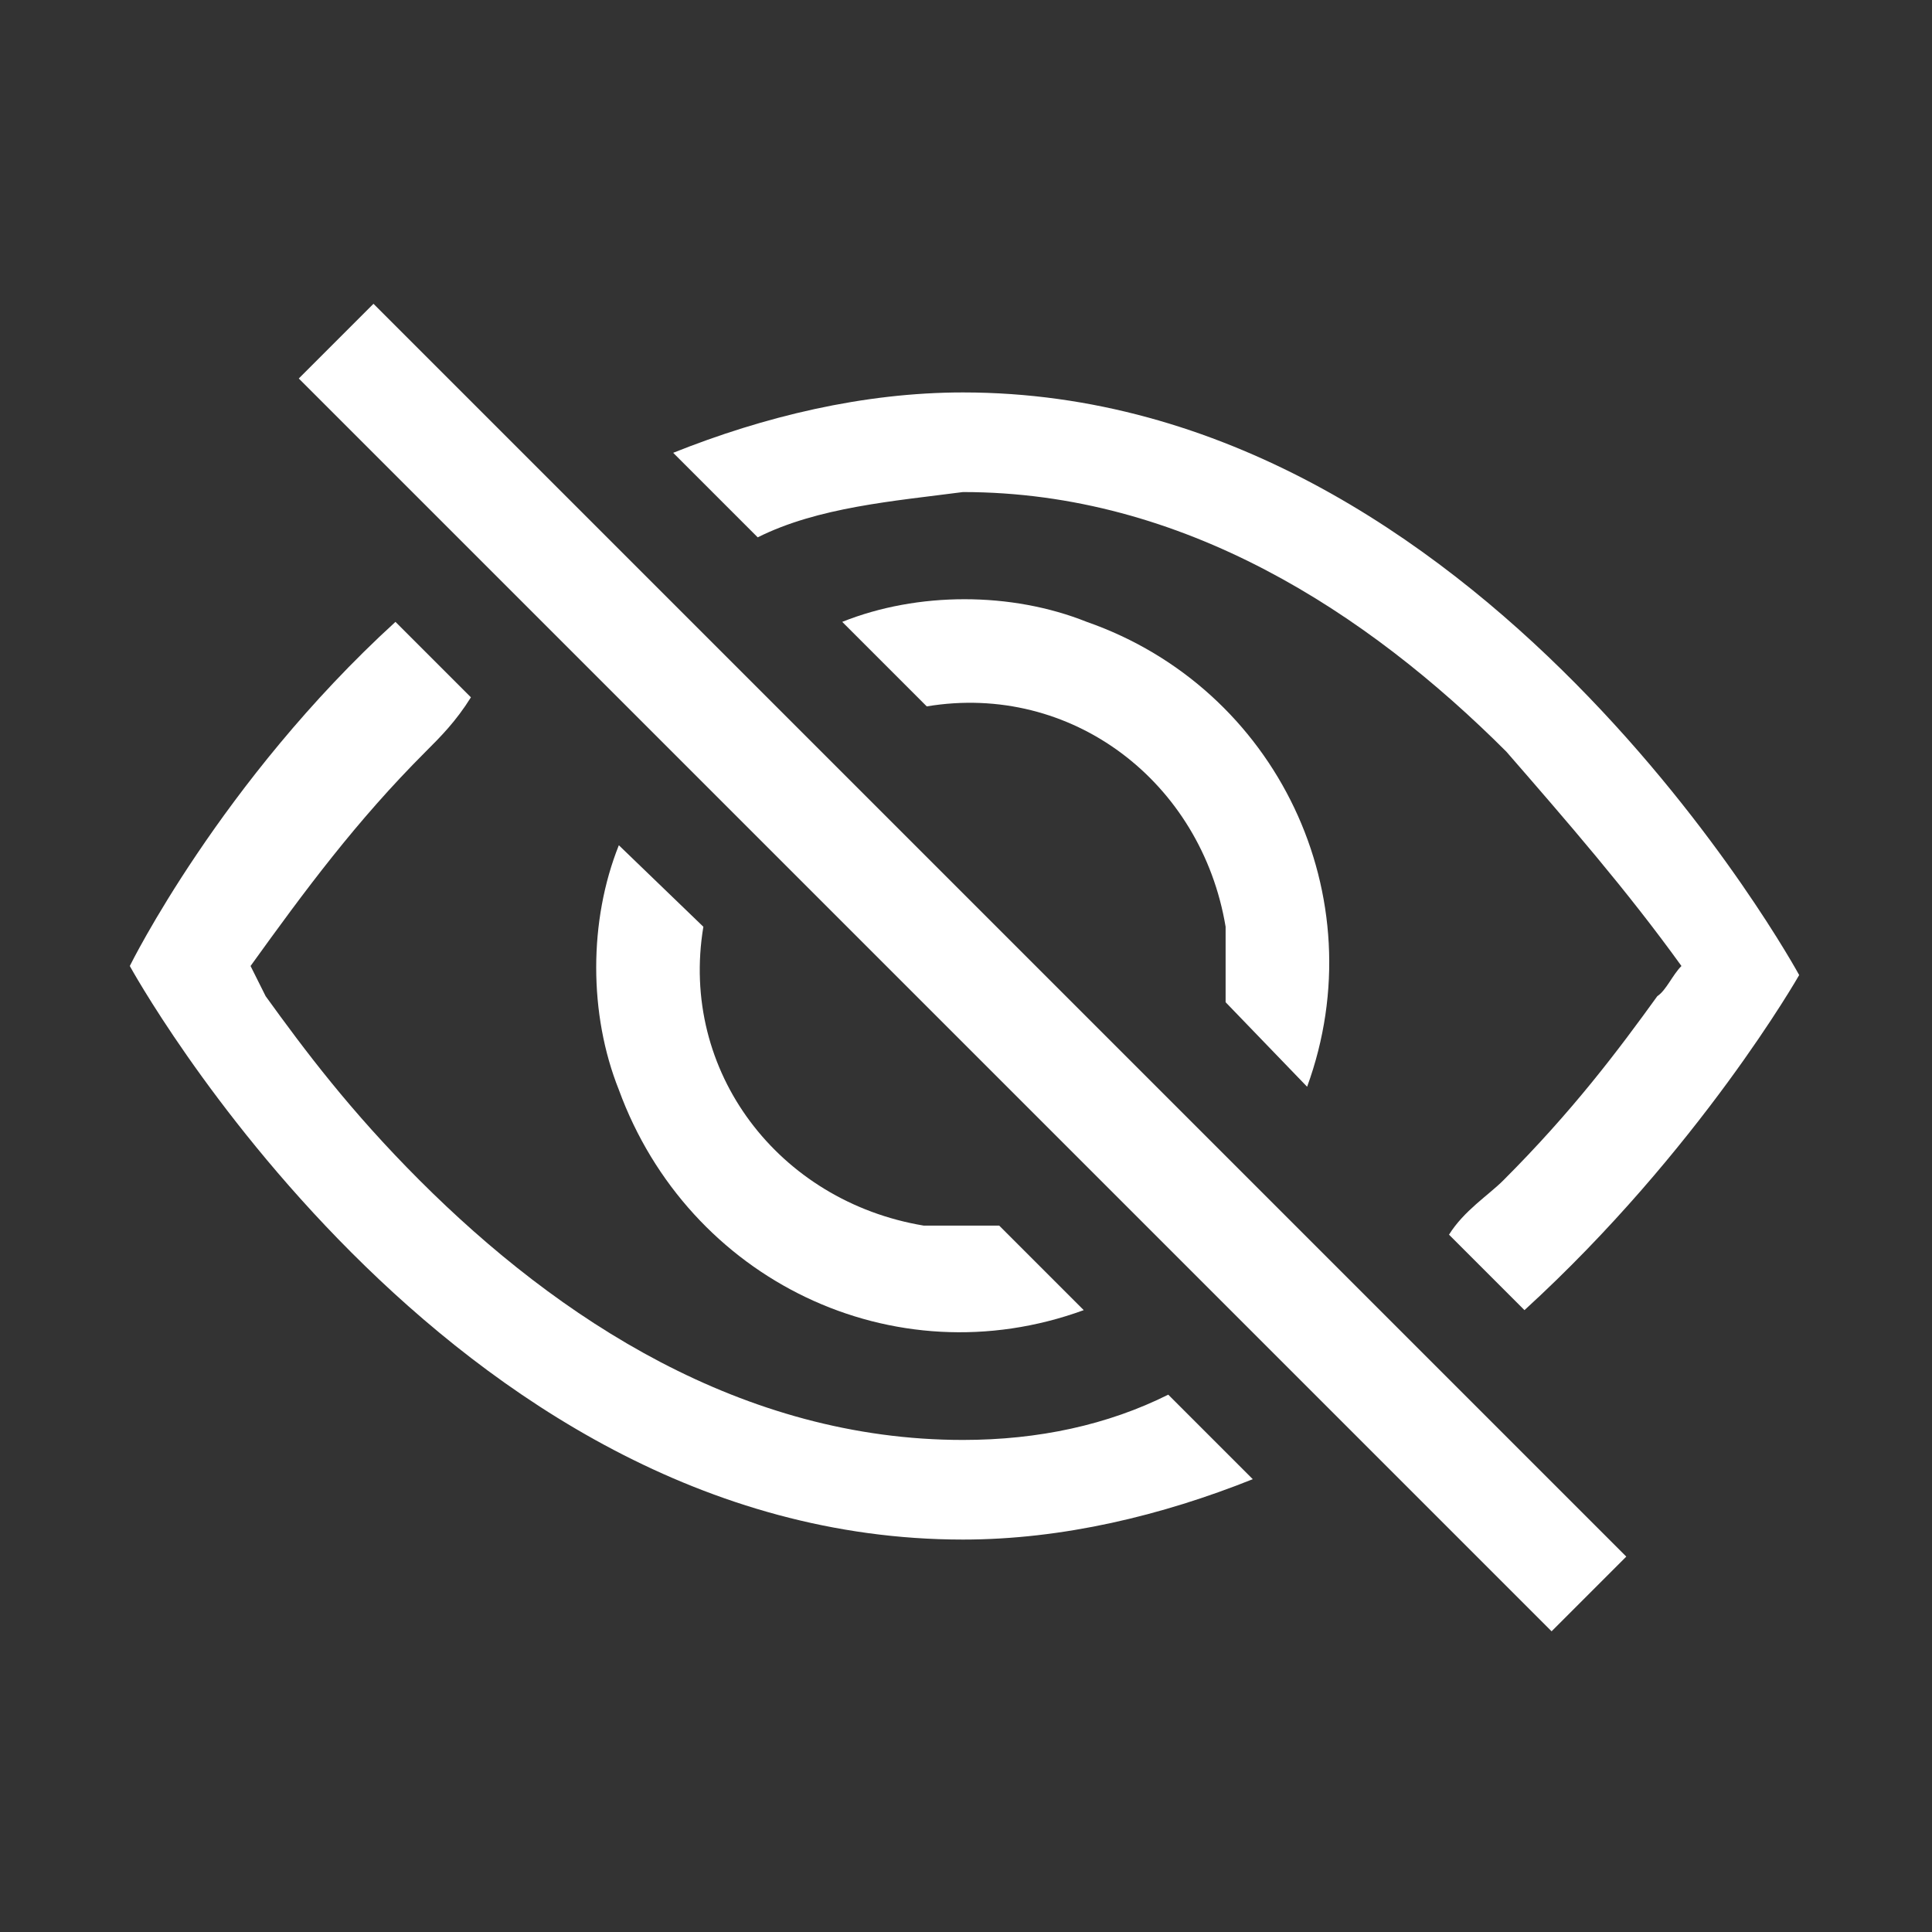 <?xml version="1.0" encoding="utf-8"?>
<!-- Generator: Adobe Illustrator 24.2.1, SVG Export Plug-In . SVG Version: 6.00 Build 0)  -->
<svg version="1.1" id="Capa_1" xmlns="http://www.w3.org/2000/svg" xmlns:xlink="http://www.w3.org/1999/xlink" x="0px" y="0px"
	 viewBox="0 0 64 64" style="enable-background:new 0 0 64 64;" xml:space="preserve">
<rect x="0" y="0" width="64" height="64" fill="#333333" stroke="none"/>
<style type="text/css">
	.st0{fill:none;}
	.st1{fill:#FFFFFF;}
</style>
<rect class="st0" width="64" height="64"/>
<g>
	<g>
		<path class="st1" d="M31.9,16.3c7.3,0,13.4,4,18,8.6c2,2.3,4,4.6,5.8,7.1c-0.3,0.3-0.5,0.8-0.8,1c-1.3,1.8-2.8,3.8-5.1,6.1
			c-0.5,0.5-1.3,1-1.8,1.8l2.5,2.5c5.8-5.3,9.1-11.1,9.1-11.1S49.1,13,31.9,13c-3.3,0-6.6,0.8-9.6,2l2.8,2.8
			C27.1,16.8,29.6,16.6,31.9,16.3z"/>
		<path class="st1" d="M20.5,28c-1,2.5-1,5.6,0,8.1c2.3,6.3,9.1,9.6,15.4,7.3l-2.8-2.8c-0.8,0-1.5,0-2.5,0c-4.8-0.8-8.1-5.1-7.3-9.9
			L20.5,28z"/>
		<path class="st1" d="M43.3,36c2.3-6.3-1-13.2-7.3-15.4c-2.5-1-5.6-1-8.1,0l2.8,2.8c4.8-0.8,9.1,2.5,9.9,7.3c0,0.8,0,1.5,0,2.5
			L43.3,36z"/>
		<path class="st1" d="M31.9,47.7c-7.3,0-13.4-4-18-8.6c-2.3-2.3-3.8-4.3-5.1-6.1l-0.5-1c1.8-2.5,3.5-4.8,5.8-7.1
			c0.5-0.5,1-1,1.5-1.8l-2.5-2.5C7.3,25.9,4.3,32,4.3,32s10.4,19,27.6,19c3.3,0,6.6-0.8,9.6-2l-2.8-2.8
			C36.7,47.2,34.4,47.7,31.9,47.7z"/>
		<path class="st1" d="M15.7,23.1L15.7,23.1L15.7,23.1z"/>
		
			<rect x="30.1" y="2.7" transform="matrix(0.707 -0.707 0.707 0.707 -13.292 31.91)" class="st1" width="3.5" height="58.7"/>
	</g>
</g>
</svg>
